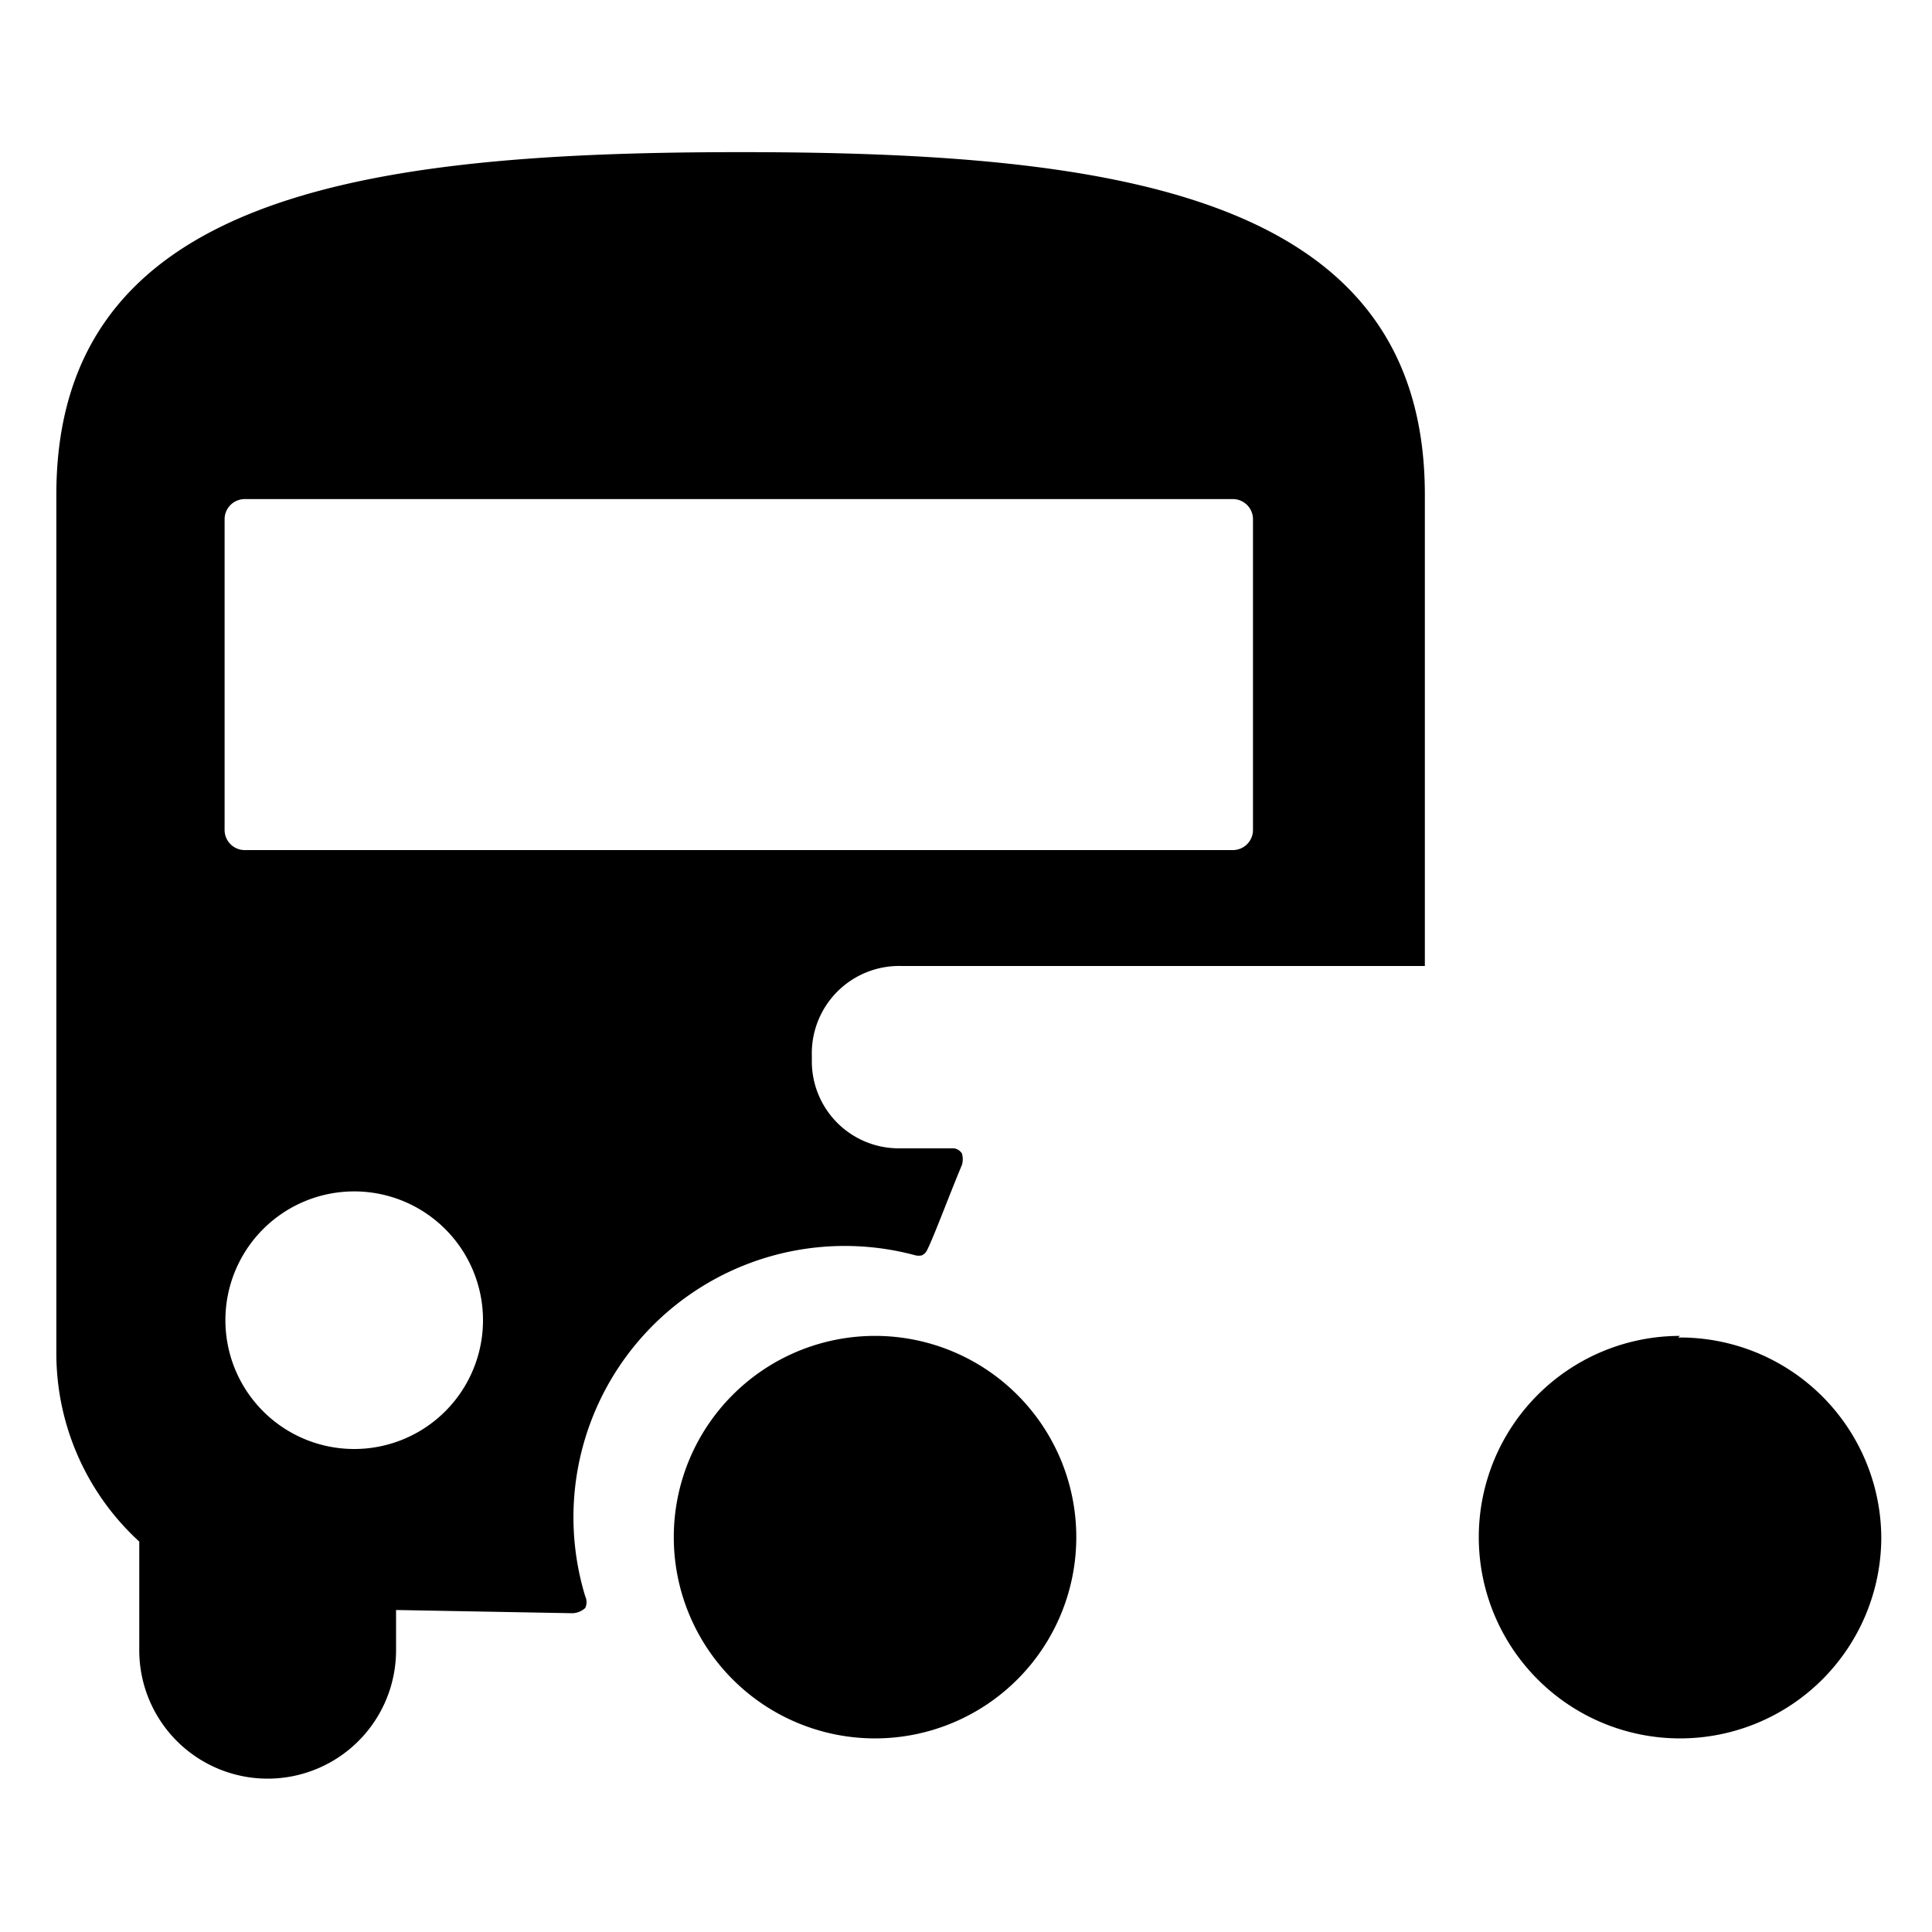 <svg id="Layer_1" data-name="Layer 1" xmlns="http://www.w3.org/2000/svg" viewBox="0 0 48 48"><title>Icons_transport blue</title><g id="bicycle"><path id="bicycle-2" data-name="bicycle" d="M26.74,38.19a5,5,0,1,1-5-5A5,5,0,0,1,26.74,38.19Zm15-5a5,5,0,1,0,5,5A5,5,0,0,0,41.69,33.23Zm-19.93,5H31m-4.3-8.59h10M21.76,38.19l5-8.59m15,8.59L34.84,26.36m-10-.09,6.54,11.4m-.34.52,5.67-8.59m-14-3.33h4m7.2,0h4.07" stroke-linecap="round" stroke-linejoin="round" stroke-width="2"/></g><path d="M22.4,24h13V12.29c0-7.45-7.62-8.51-17-8.51s-17,1.06-17,8.51V33.58A6.34,6.34,0,0,0,3.46,38.3V41a3.19,3.19,0,0,0,6.38,0V40l4.38.08a.49.49,0,0,0,.32-.13.34.34,0,0,0,0-.29,6.74,6.74,0,0,1,8.21-8.47.36.36,0,0,0,.15,0,.27.27,0,0,0,.11-.09c.13-.21.59-1.45.89-2.16a.52.52,0,0,0,0-.28.28.28,0,0,0-.2-.13l-1.36,0a2.16,2.16,0,0,1-2.17-2.16v-.14A2.17,2.17,0,0,1,22.4,24ZM8.78,36A3.2,3.2,0,1,1,12,32.79,3.2,3.2,0,0,1,8.78,36ZM6.09,21.12a.5.5,0,0,1-.51-.5V12.9a.5.5,0,0,1,.51-.5H30.62a.5.5,0,0,1,.51.5v7.72a.5.5,0,0,1-.51.5Z" /></svg>